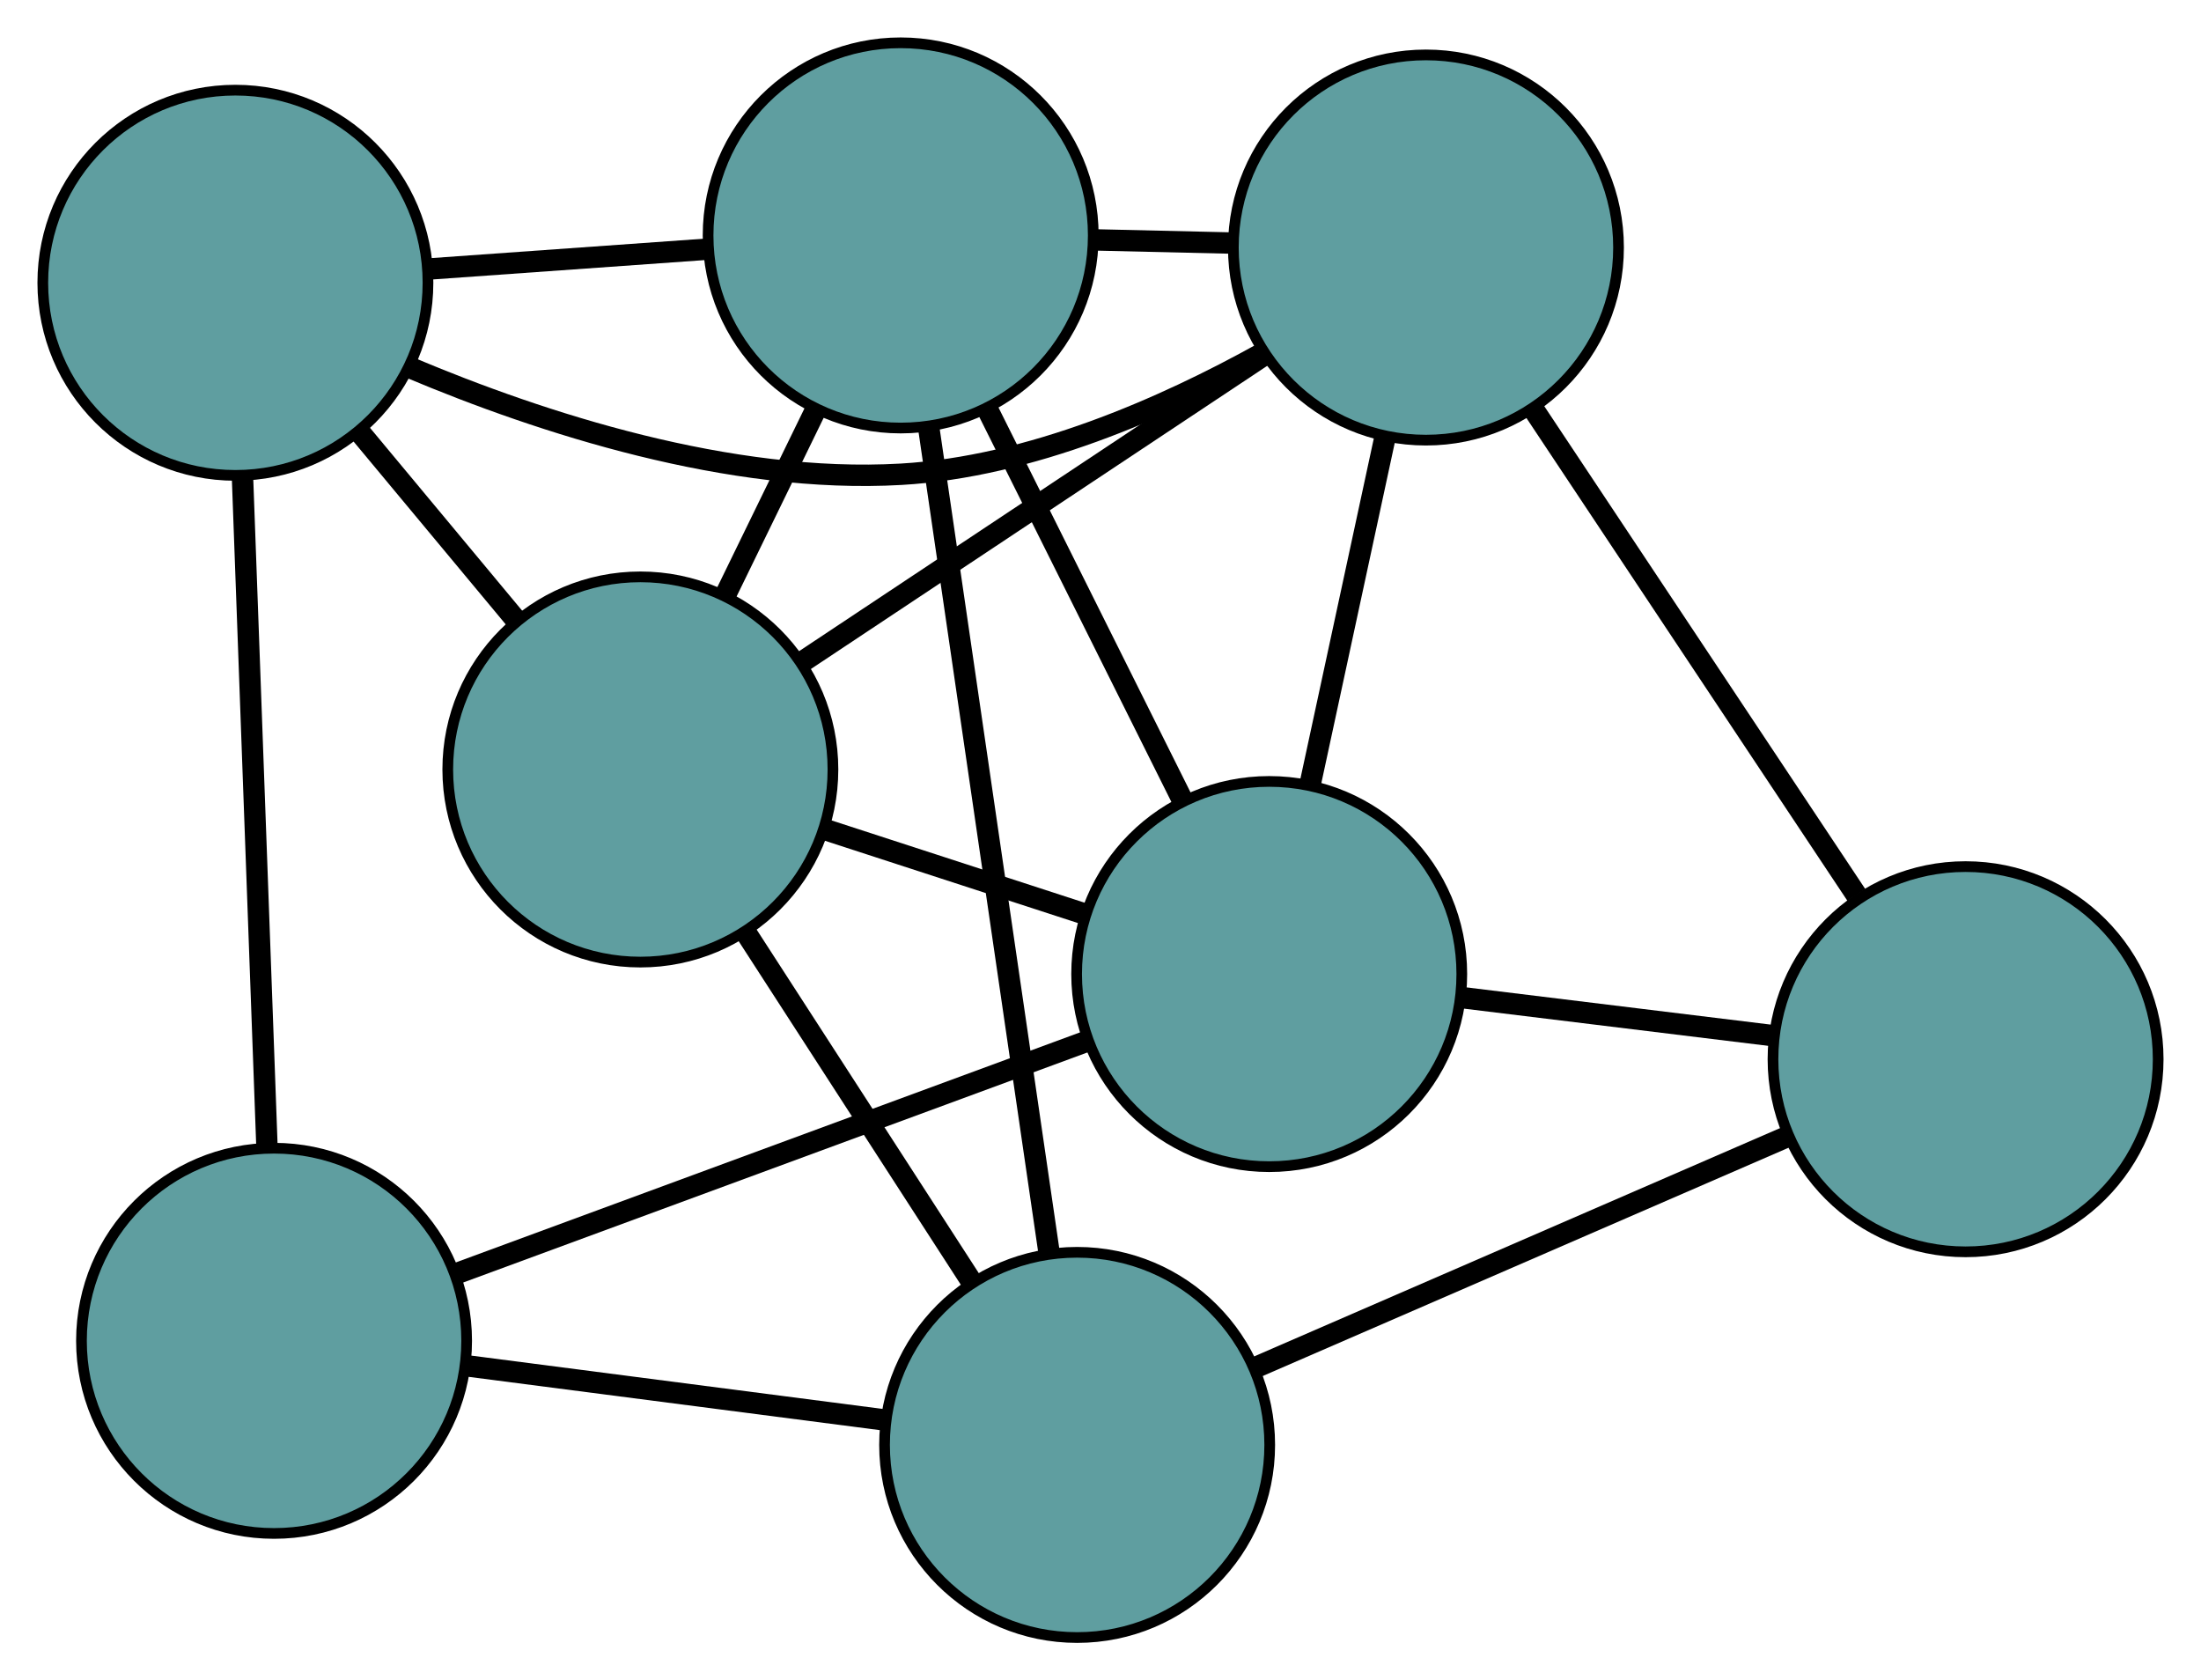<?xml version="1.0" encoding="UTF-8" standalone="no"?>
<!DOCTYPE svg PUBLIC "-//W3C//DTD SVG 1.1//EN"
 "http://www.w3.org/Graphics/SVG/1.1/DTD/svg11.dtd">
<!-- Generated by graphviz version 2.36.0 (20140111.2315)
 -->
<!-- Title: G Pages: 1 -->
<svg width="100%" height="100%"
 viewBox="0.00 0.00 205.71 157.03" xmlns="http://www.w3.org/2000/svg" xmlns:xlink="http://www.w3.org/1999/xlink">
<g id="graph0" class="graph" transform="scale(1 1) rotate(0) translate(4 153.029)">
<title>G</title>
<!-- 0 -->
<g id="node1" class="node"><title>0</title>
<ellipse fill="cadetblue" stroke="black" cx="55.849" cy="-81.121" rx="18" ry="18"/>
</g>
<!-- 3 -->
<g id="node4" class="node"><title>3</title>
<ellipse fill="cadetblue" stroke="black" cx="80.179" cy="-131.029" rx="18" ry="18"/>
</g>
<!-- 0&#45;&#45;3 -->
<g id="edge1" class="edge"><title>0&#45;&#45;3</title>
<path fill="none" stroke="black" stroke-width="2" d="M63.816,-97.463C66.532,-103.035 69.567,-109.26 72.278,-114.821"/>
</g>
<!-- 4 -->
<g id="node5" class="node"><title>4</title>
<ellipse fill="cadetblue" stroke="black" cx="129.272" cy="-129.897" rx="18" ry="18"/>
</g>
<!-- 0&#45;&#45;4 -->
<g id="edge2" class="edge"><title>0&#45;&#45;4</title>
<path fill="none" stroke="black" stroke-width="2" d="M71.062,-91.228C83.664,-99.599 101.482,-111.436 114.078,-119.803"/>
</g>
<!-- 5 -->
<g id="node6" class="node"><title>5</title>
<ellipse fill="cadetblue" stroke="black" cx="18" cy="-126.604" rx="18" ry="18"/>
</g>
<!-- 0&#45;&#45;5 -->
<g id="edge3" class="edge"><title>0&#45;&#45;5</title>
<path fill="none" stroke="black" stroke-width="2" d="M44.288,-95.015C39.679,-100.553 34.38,-106.921 29.752,-112.481"/>
</g>
<!-- 6 -->
<g id="node7" class="node"><title>6</title>
<ellipse fill="cadetblue" stroke="black" cx="96.671" cy="-18" rx="18" ry="18"/>
</g>
<!-- 0&#45;&#45;6 -->
<g id="edge4" class="edge"><title>0&#45;&#45;6</title>
<path fill="none" stroke="black" stroke-width="2" d="M65.731,-65.842C72.149,-55.917 80.481,-43.035 86.88,-33.139"/>
</g>
<!-- 7 -->
<g id="node8" class="node"><title>7</title>
<ellipse fill="cadetblue" stroke="black" cx="114.623" cy="-62.004" rx="18" ry="18"/>
</g>
<!-- 0&#45;&#45;7 -->
<g id="edge5" class="edge"><title>0&#45;&#45;7</title>
<path fill="none" stroke="black" stroke-width="2" d="M73.165,-75.489C80.75,-73.022 89.633,-70.133 97.227,-67.663"/>
</g>
<!-- 1 -->
<g id="node2" class="node"><title>1</title>
<ellipse fill="cadetblue" stroke="black" cx="179.707" cy="-54.044" rx="18" ry="18"/>
</g>
<!-- 1&#45;&#45;4 -->
<g id="edge6" class="edge"><title>1&#45;&#45;4</title>
<path fill="none" stroke="black" stroke-width="2" d="M169.501,-69.394C160.693,-82.64 148.044,-101.664 139.291,-114.828"/>
</g>
<!-- 1&#45;&#45;6 -->
<g id="edge7" class="edge"><title>1&#45;&#45;6</title>
<path fill="none" stroke="black" stroke-width="2" d="M162.904,-46.75C148.497,-40.496 127.849,-31.533 113.45,-25.283"/>
</g>
<!-- 1&#45;&#45;7 -->
<g id="edge8" class="edge"><title>1&#45;&#45;7</title>
<path fill="none" stroke="black" stroke-width="2" d="M161.578,-56.261C152.55,-57.365 141.669,-58.696 132.655,-59.799"/>
</g>
<!-- 2 -->
<g id="node3" class="node"><title>2</title>
<ellipse fill="cadetblue" stroke="black" cx="21.614" cy="-27.727" rx="18" ry="18"/>
</g>
<!-- 2&#45;&#45;5 -->
<g id="edge9" class="edge"><title>2&#45;&#45;5</title>
<path fill="none" stroke="black" stroke-width="2" d="M20.951,-45.863C20.299,-63.703 19.309,-90.782 18.659,-108.583"/>
</g>
<!-- 2&#45;&#45;6 -->
<g id="edge10" class="edge"><title>2&#45;&#45;6</title>
<path fill="none" stroke="black" stroke-width="2" d="M39.783,-25.372C51.584,-23.843 66.902,-21.858 78.669,-20.333"/>
</g>
<!-- 2&#45;&#45;7 -->
<g id="edge11" class="edge"><title>2&#45;&#45;7</title>
<path fill="none" stroke="black" stroke-width="2" d="M38.673,-34.014C55.455,-40.199 80.927,-49.586 97.672,-55.757"/>
</g>
<!-- 3&#45;&#45;4 -->
<g id="edge12" class="edge"><title>3&#45;&#45;4</title>
<path fill="none" stroke="black" stroke-width="2" d="M98.181,-130.614C102.45,-130.515 107.003,-130.41 111.272,-130.312"/>
</g>
<!-- 3&#45;&#45;5 -->
<g id="edge13" class="edge"><title>3&#45;&#45;5</title>
<path fill="none" stroke="black" stroke-width="2" d="M62.194,-129.749C54.017,-129.167 44.358,-128.479 36.16,-127.896"/>
</g>
<!-- 3&#45;&#45;6 -->
<g id="edge14" class="edge"><title>3&#45;&#45;6</title>
<path fill="none" stroke="black" stroke-width="2" d="M82.792,-113.119C85.88,-91.955 90.988,-56.954 94.07,-35.826"/>
</g>
<!-- 3&#45;&#45;7 -->
<g id="edge15" class="edge"><title>3&#45;&#45;7</title>
<path fill="none" stroke="black" stroke-width="2" d="M88.342,-114.671C93.832,-103.668 101.04,-89.223 106.519,-78.245"/>
</g>
<!-- 4&#45;&#45;5 -->
<g id="edge16" class="edge"><title>4&#45;&#45;5</title>
<path fill="none" stroke="black" stroke-width="2" d="M114.069,-120.052C104.719,-114.851 92.257,-109.398 80.216,-108.709 64.17,-107.791 46.637,-113.482 34.286,-118.685"/>
</g>
<!-- 4&#45;&#45;7 -->
<g id="edge17" class="edge"><title>4&#45;&#45;7</title>
<path fill="none" stroke="black" stroke-width="2" d="M125.423,-112.059C123.287,-102.158 120.637,-89.878 118.497,-79.959"/>
</g>
</g>
</svg>

